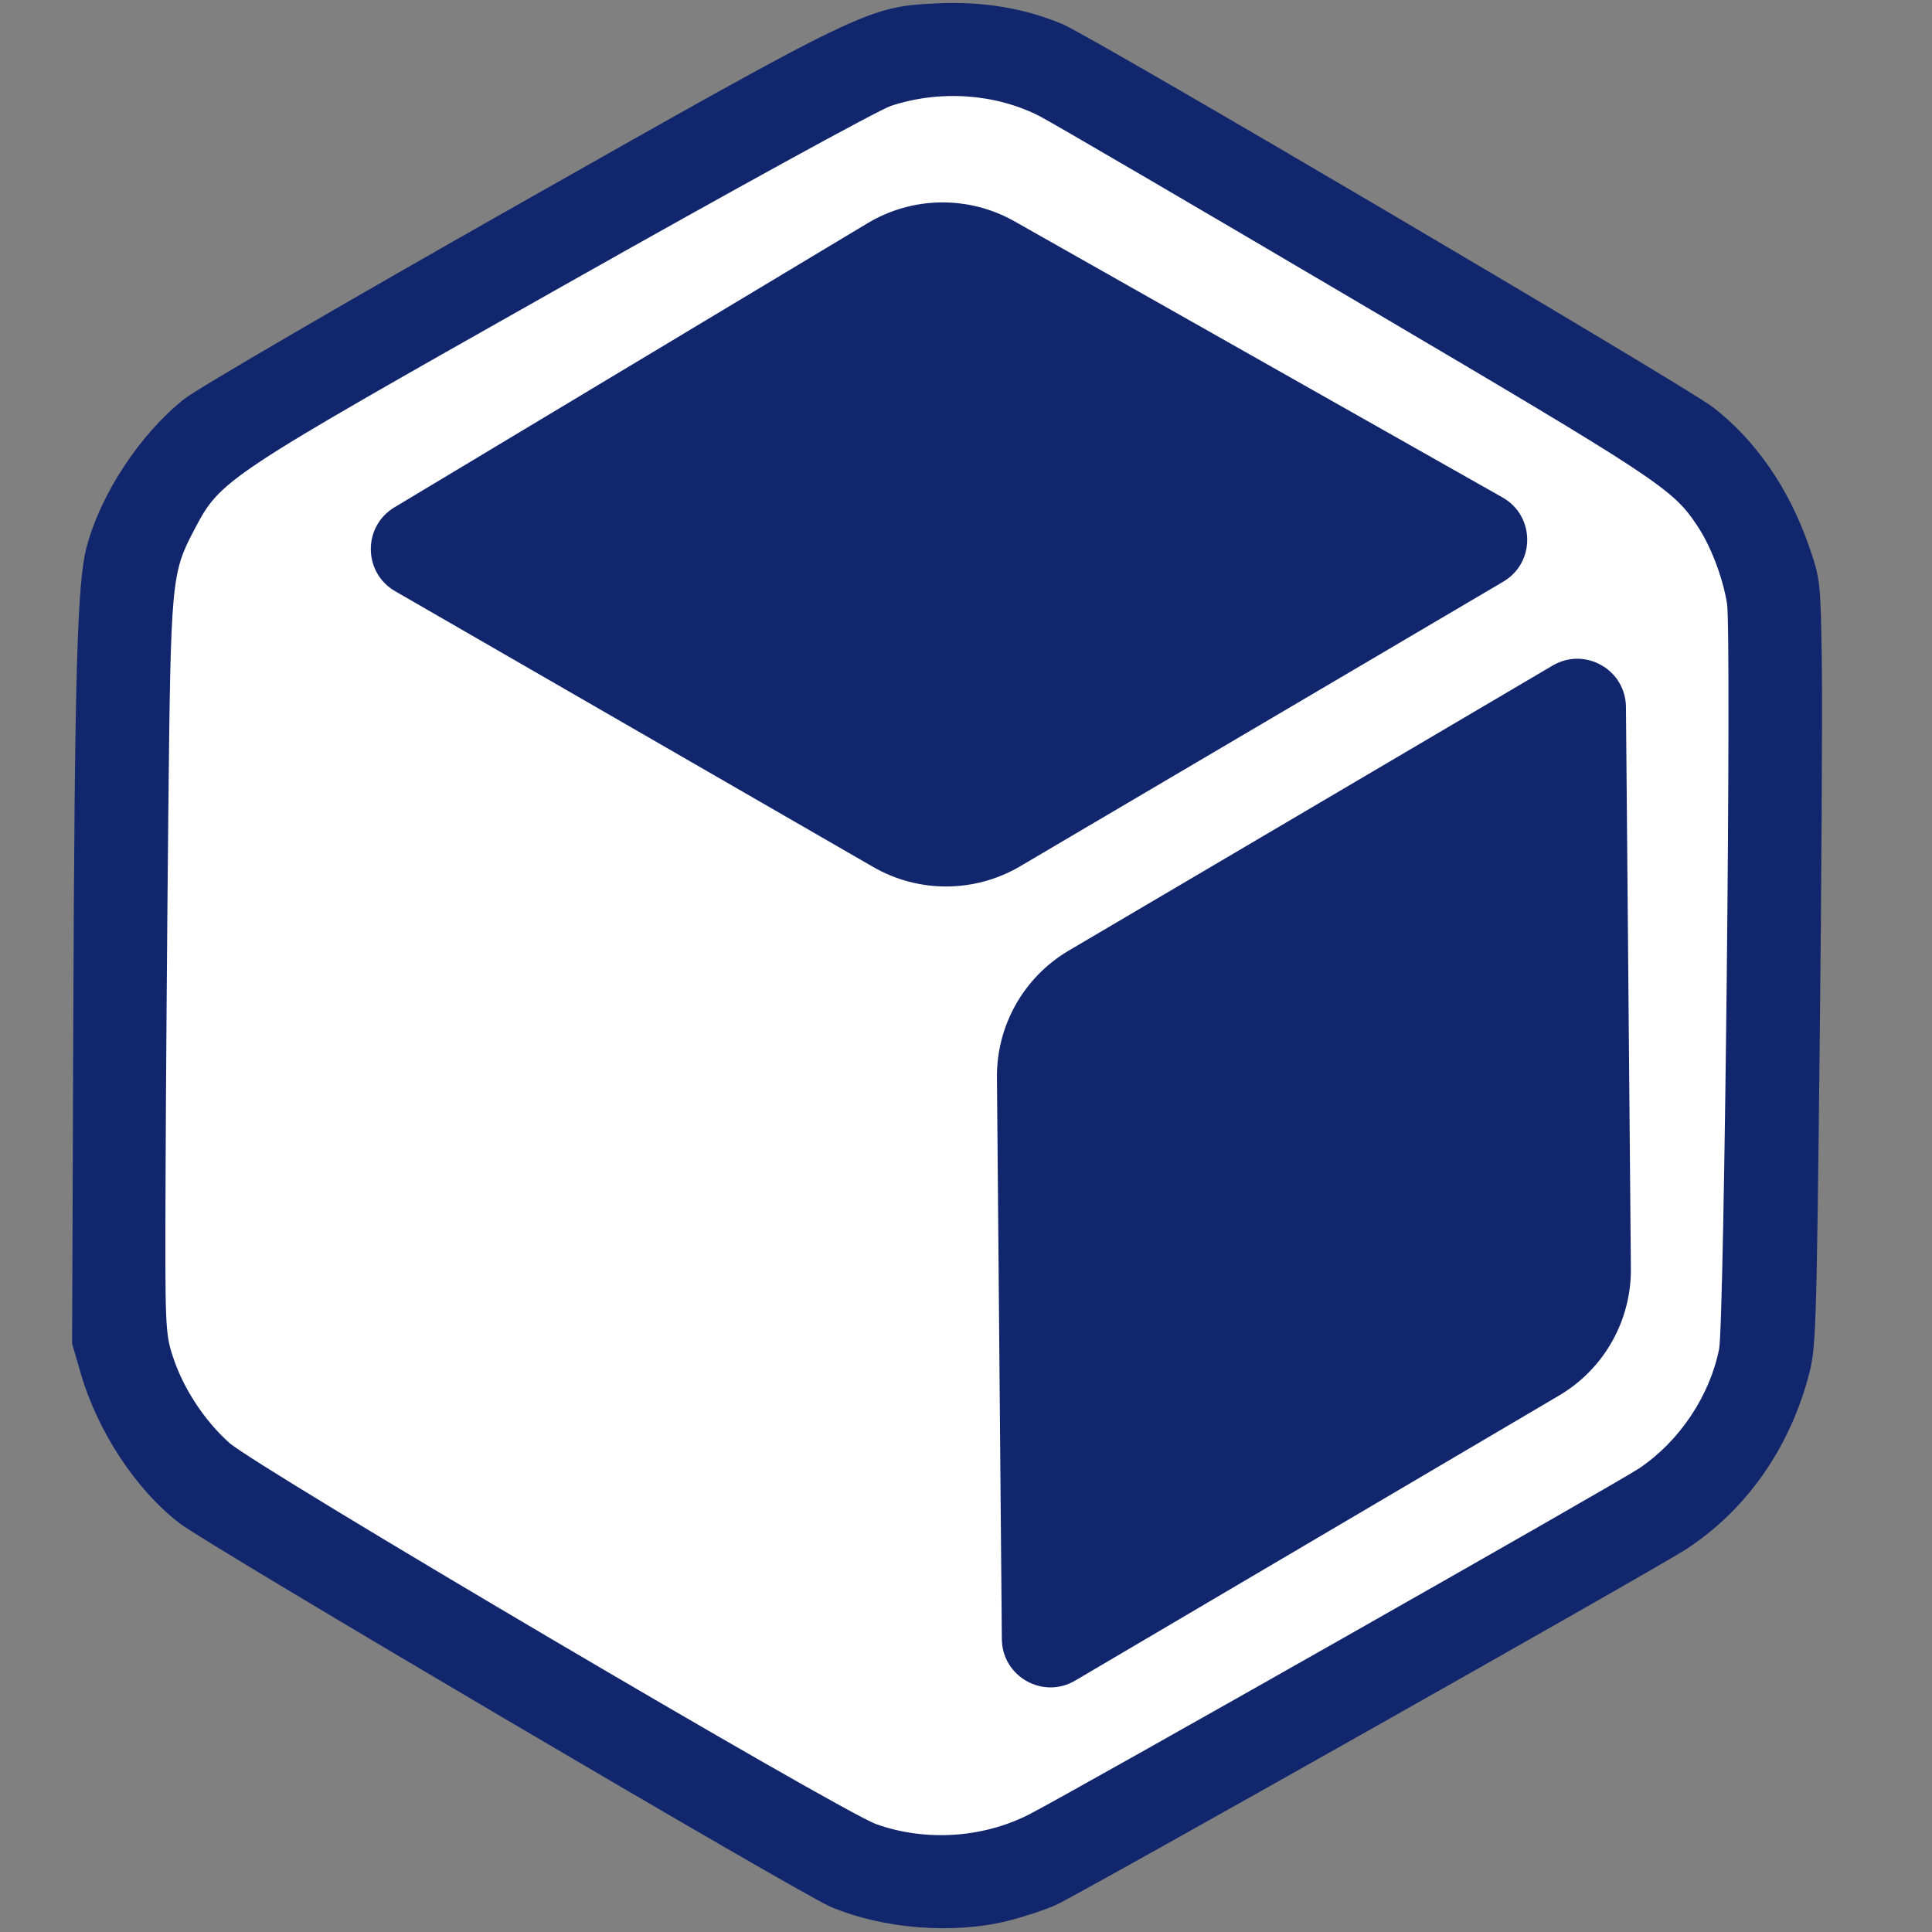 <?xml version="1.0" ?>
<svg xmlns="http://www.w3.org/2000/svg" viewBox="0 0 56 56" fill="none">
	<rect x="0" y="0" width="56" height="56" fill="#808080" stroke="none"/>
	<path d="M3.086 37.791L2.922 19.115C2.897 16.226 4.42 13.542 6.918 12.076L23.066 2.596C25.564 1.129 28.658 1.102 31.181 2.525L47.493 11.722C50.017 13.144 51.587 15.8 51.612 18.69L51.777 37.366C51.802 40.255 50.279 42.939 47.781 44.405L31.633 53.885C29.134 55.352 26.041 55.379 23.518 53.956L7.205 44.76C4.682 43.337 3.112 40.681 3.086 37.791Z" fill="white"/>
	<path d="M28.897 31.234C28.883 29.723 29.677 28.32 30.979 27.553L45.004 19.291C45.939 18.74 47.12 19.408 47.129 20.493L47.272 36.77C47.285 38.281 46.491 39.684 45.189 40.451L31.164 48.713C30.229 49.264 29.049 48.596 29.039 47.511L28.897 31.234Z" fill="#12266E"/>
	<path d="M29.569 25.11C28.256 25.883 26.629 25.891 25.309 25.129L11.453 17.136C10.523 16.599 10.511 15.259 11.432 14.706L25.145 6.471C26.452 5.686 28.079 5.665 29.405 6.415L43.552 14.419C44.496 14.953 44.508 16.309 43.573 16.86L29.569 25.11Z" fill="#12266E"/>
	<path d="M29.207 55.679C29.653 55.569 30.279 55.363 30.598 55.221C31.258 54.926 47.978 45.489 48.874 44.905C50.596 43.783 51.849 42.015 52.416 39.906C52.639 39.08 52.65 38.757 52.744 30.335C52.798 25.542 52.826 20.537 52.806 19.214C52.77 16.836 52.766 16.796 52.433 15.829C51.855 14.156 50.879 12.745 49.642 11.797C48.819 11.167 31.675 1.07 30.803 0.702C29.702 0.237 28.485 0.035 27.168 0.097C25.161 0.192 25.048 0.247 14.955 5.963C10.018 8.76 5.705 11.273 5.335 11.568C4.06 12.585 2.93 14.297 2.513 15.845C2.237 16.868 2.163 19.466 2.125 29.533L2.09 38.944L2.336 39.793C2.828 41.494 3.938 43.179 5.21 44.157C6.046 44.8 23.181 54.892 24.08 55.271C25.594 55.91 27.616 56.071 29.207 55.679ZM25.403 52.876C24.366 52.508 7.429 42.525 6.642 41.818C5.917 41.166 5.31 40.239 5.012 39.326C4.79 38.648 4.782 38.461 4.799 34.132C4.808 31.661 4.844 26.897 4.879 23.545C4.95 16.8 4.966 16.62 5.634 15.35C6.398 13.896 6.465 13.851 16.307 8.293C21.209 5.524 25.467 3.187 25.825 3.069C27.245 2.6 28.856 2.712 30.138 3.369C30.474 3.541 34.599 5.951 39.305 8.726C48.119 13.922 48.477 14.158 49.201 15.246C49.588 15.828 49.934 16.732 50.058 17.489C50.193 18.312 49.98 38.352 49.829 39.104C49.554 40.47 48.675 41.78 47.512 42.56C46.821 43.023 31.069 51.959 29.829 52.592C28.485 53.277 26.833 53.383 25.403 52.876Z" fill="#12266E"/>
</svg>